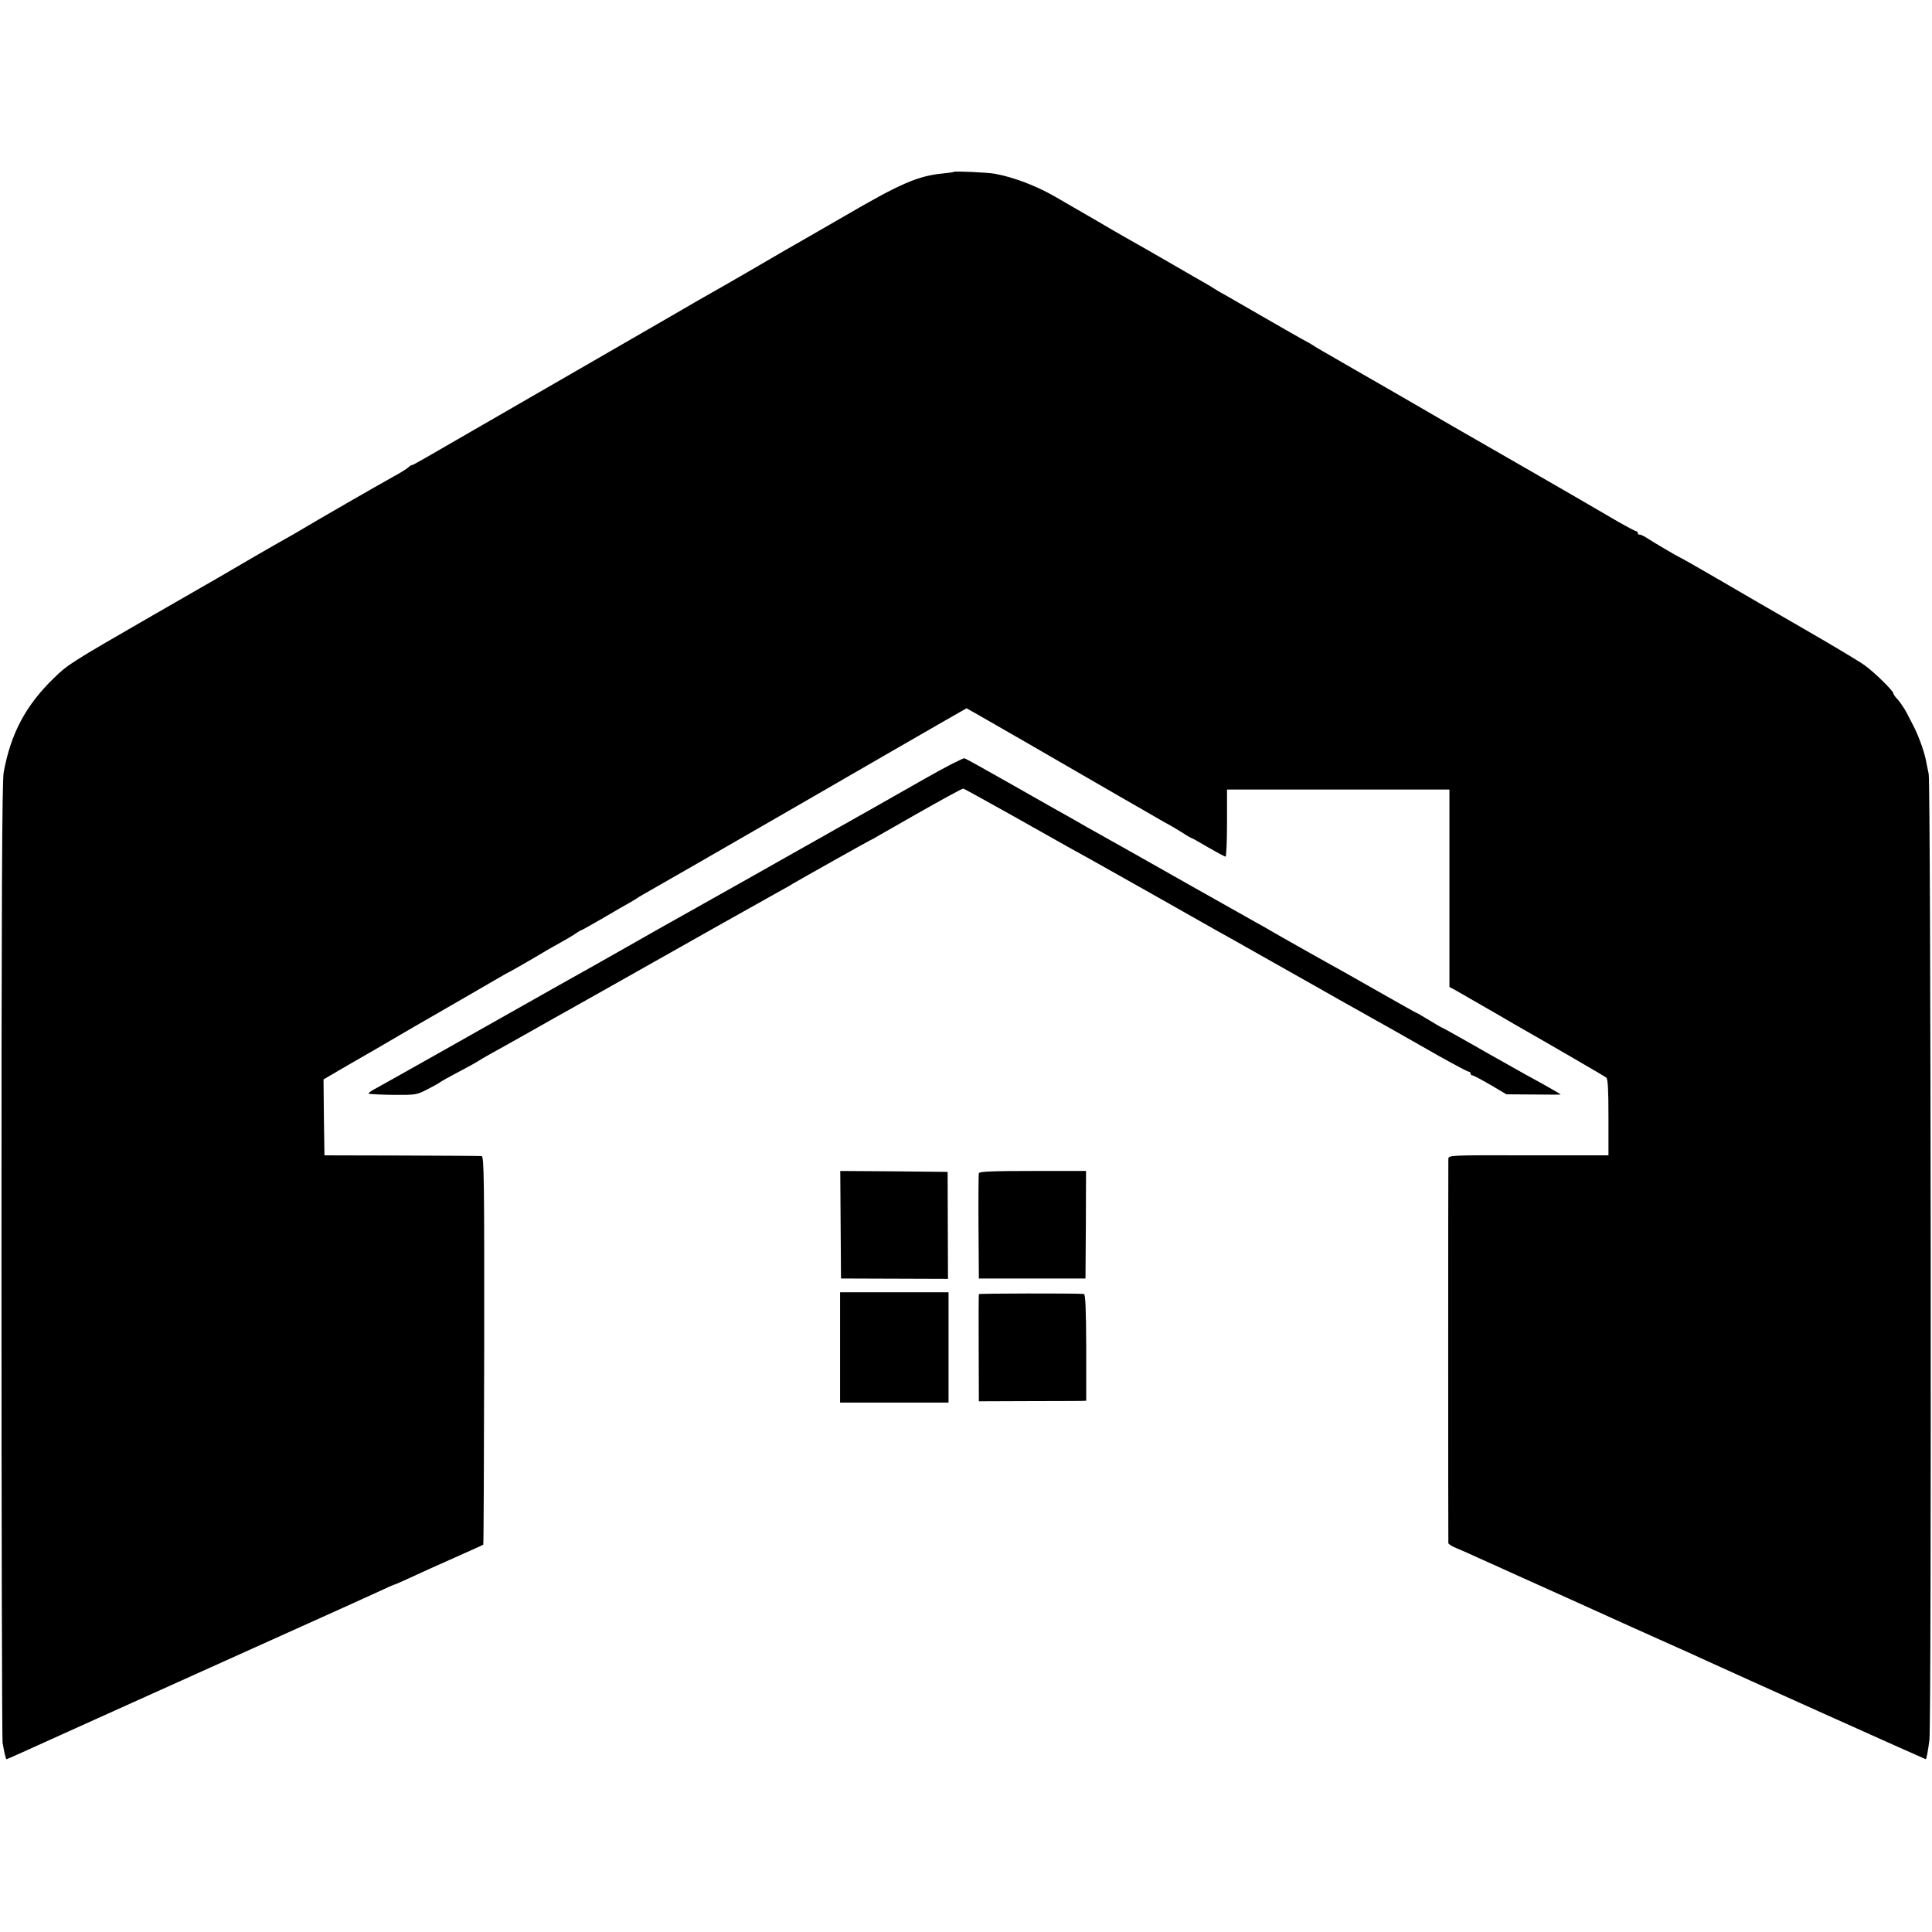 <?xml version="1.0" standalone="no"?>
<!DOCTYPE svg PUBLIC "-//W3C//DTD SVG 20010904//EN"
 "http://www.w3.org/TR/2001/REC-SVG-20010904/DTD/svg10.dtd">
<svg version="1.0" xmlns="http://www.w3.org/2000/svg"
 width="1051pt" height="1051pt" viewBox="0 0 1051 1051"
 preserveAspectRatio="xMidYMid meet">
<g transform="translate(0,1051) scale(0.1,-0.1)"
fill="#000000" stroke="none">
<path d="M5188 9575 c-1 -2 -25 -5 -53 -8 -140 -13 -233 -53 -540 -232 -121
-70 -236 -136 -255 -147 -19 -11 -48 -27 -65 -37 -40 -24 -359 -209 -410 -237
-22 -13 -51 -29 -65 -37 -14 -8 -81 -47 -150 -87 -140 -81 -123 -71 -355 -205
-93 -54 -330 -190 -525 -303 -512 -296 -522 -302 -529 -302 -4 0 -13 -6 -19
-12 -7 -7 -42 -29 -77 -48 -85 -47 -448 -256 -505 -291 -25 -15 -63 -37 -85
-49 -39 -21 -334 -192 -365 -211 -8 -5 -182 -105 -386 -222 -409 -236 -437
-253 -509 -324 -154 -148 -237 -304 -275 -515 -9 -47 -12 -720 -12 -2653 0
-1424 3 -2606 6 -2625 11 -64 18 -90 22 -90 2 0 34 14 71 31 38 17 228 103
423 191 195 88 373 168 395 178 22 10 227 102 455 205 502 226 571 257 678
306 46 22 86 39 88 39 3 0 41 17 87 38 45 21 152 70 237 107 85 38 157 70 159
72 2 1 4 477 5 1058 1 931 -1 1055 -14 1056 -8 1 -204 2 -435 3 l-420 1 -3
206 -2 207 142 83 c79 45 179 103 223 129 44 26 192 112 330 191 137 79 257
149 266 154 9 6 38 22 65 36 27 15 85 48 129 74 44 27 105 62 135 78 30 17 67
38 82 49 14 10 28 18 31 18 2 0 56 30 118 66 63 37 130 76 149 86 19 11 40 24
45 28 6 4 30 18 55 32 54 30 316 181 805 463 465 269 587 339 771 445 l152 87
48 -27 c45 -25 383 -220 794 -458 91 -52 180 -103 198 -114 17 -10 47 -27 66
-37 19 -11 53 -31 75 -45 22 -15 43 -26 45 -26 2 0 42 -22 89 -50 47 -27 89
-50 94 -50 4 0 8 82 8 182 l0 183 605 0 605 0 0 -537 0 -537 35 -19 c19 -11
91 -52 160 -92 69 -40 139 -80 155 -90 176 -100 493 -284 503 -292 9 -8 12
-64 12 -217 l0 -206 -435 0 c-431 1 -435 1 -436 -20 -1 -26 -1 -2077 0 -2090
1 -5 22 -19 49 -29 26 -11 79 -34 117 -52 39 -17 135 -61 215 -97 171 -77 432
-194 510 -230 30 -14 147 -66 260 -117 113 -50 228 -102 255 -115 112 -52
1187 -535 1191 -535 4 0 13 48 20 105 12 104 8 5193 -4 5255 -6 30 -14 66 -16
79 -11 52 -44 140 -69 186 -6 11 -21 40 -34 66 -13 25 -35 57 -48 72 -14 14
-25 30 -25 35 0 13 -99 111 -155 152 -27 20 -174 108 -325 195 -151 87 -367
212 -478 277 -112 65 -205 118 -208 118 -3 0 -135 77 -184 109 -14 8 -28 14
-32 13 -5 -1 -8 3 -8 8 0 6 -4 10 -9 10 -4 0 -48 23 -97 51 -49 29 -156 91
-237 138 -210 121 -217 125 -267 154 -25 14 -202 116 -395 227 -192 112 -363
210 -380 220 -16 9 -89 51 -162 93 -72 42 -149 86 -170 98 -21 12 -42 25 -48
29 -5 4 -35 21 -65 37 -30 17 -127 72 -215 123 -88 51 -180 104 -205 118 -25
13 -49 28 -55 32 -5 4 -27 17 -48 29 -21 12 -98 56 -170 98 -158 91 -173 100
-257 147 -36 21 -72 41 -80 46 -27 16 -174 102 -210 122 -19 11 -64 37 -100
58 -102 59 -228 107 -330 125 -40 7 -216 15 -222 10z"/>
<path d="M5040 6279 c-250 -142 -424 -241 -475 -269 -22 -12 -74 -42 -115 -65
-41 -23 -91 -51 -110 -62 -19 -11 -123 -69 -230 -130 -107 -60 -215 -121 -240
-135 -25 -14 -155 -87 -290 -163 -267 -152 -409 -232 -540 -305 -151 -85 -289
-163 -620 -350 -179 -101 -346 -195 -372 -209 -26 -13 -45 -27 -43 -30 3 -3
63 -6 133 -7 123 -1 129 0 187 30 33 17 62 33 65 36 3 3 21 13 40 24 116 62
166 89 175 96 6 4 31 19 58 34 102 57 146 81 257 144 63 36 135 76 160 90 25
14 146 82 270 152 330 187 862 486 906 510 22 12 46 25 54 31 26 16 423 239
426 239 2 0 25 13 52 29 26 15 68 39 93 53 24 14 62 35 84 48 156 89 268 150
275 150 4 0 123 -66 266 -146 142 -80 282 -159 309 -174 135 -74 231 -129 480
-269 149 -84 295 -167 325 -184 74 -41 92 -51 265 -149 83 -47 170 -96 195
-110 47 -26 56 -32 235 -133 61 -34 133 -74 160 -90 28 -15 84 -47 125 -70 41
-23 143 -81 227 -129 84 -47 157 -86 163 -86 5 0 10 -4 10 -10 0 -5 4 -10 10
-10 5 0 49 -23 97 -51 l88 -52 148 -1 c81 -1 147 -1 147 0 0 2 -44 27 -97 57
-54 29 -120 66 -148 82 -49 28 -80 45 -160 90 -22 13 -84 48 -139 79 -54 31
-100 56 -102 56 -2 0 -33 18 -69 40 -36 22 -67 40 -69 40 -2 0 -79 43 -172 96
-93 53 -194 110 -224 127 -68 37 -400 224 -420 237 -8 5 -31 18 -50 28 -19 11
-192 108 -385 217 -192 109 -370 209 -395 223 -25 14 -94 53 -155 87 -60 35
-128 73 -150 85 -22 12 -143 81 -268 152 -125 71 -233 131 -240 133 -7 2 -100
-45 -207 -106z"/>
<path d="M4573 3848 l2 -293 291 -1 291 -1 -1 291 -1 291 -292 3 -292 2 2
-292z"/>
<path d="M5325 4128 c-2 -7 -3 -139 -2 -293 l2 -280 290 0 290 0 2 293 1 292
-289 0 c-223 0 -291 -3 -294 -12z"/>
<path d="M4570 3180 l0 -300 295 0 295 0 0 300 0 300 -295 0 -295 0 0 -300z"/>
<path d="M5325 3470 c-1 -3 -2 -135 -1 -294 l1 -289 265 1 c146 0 277 1 292 1
l27 1 0 290 c-1 209 -4 290 -13 291 -54 4 -569 3 -571 -1z"/>
</g>
</svg>

